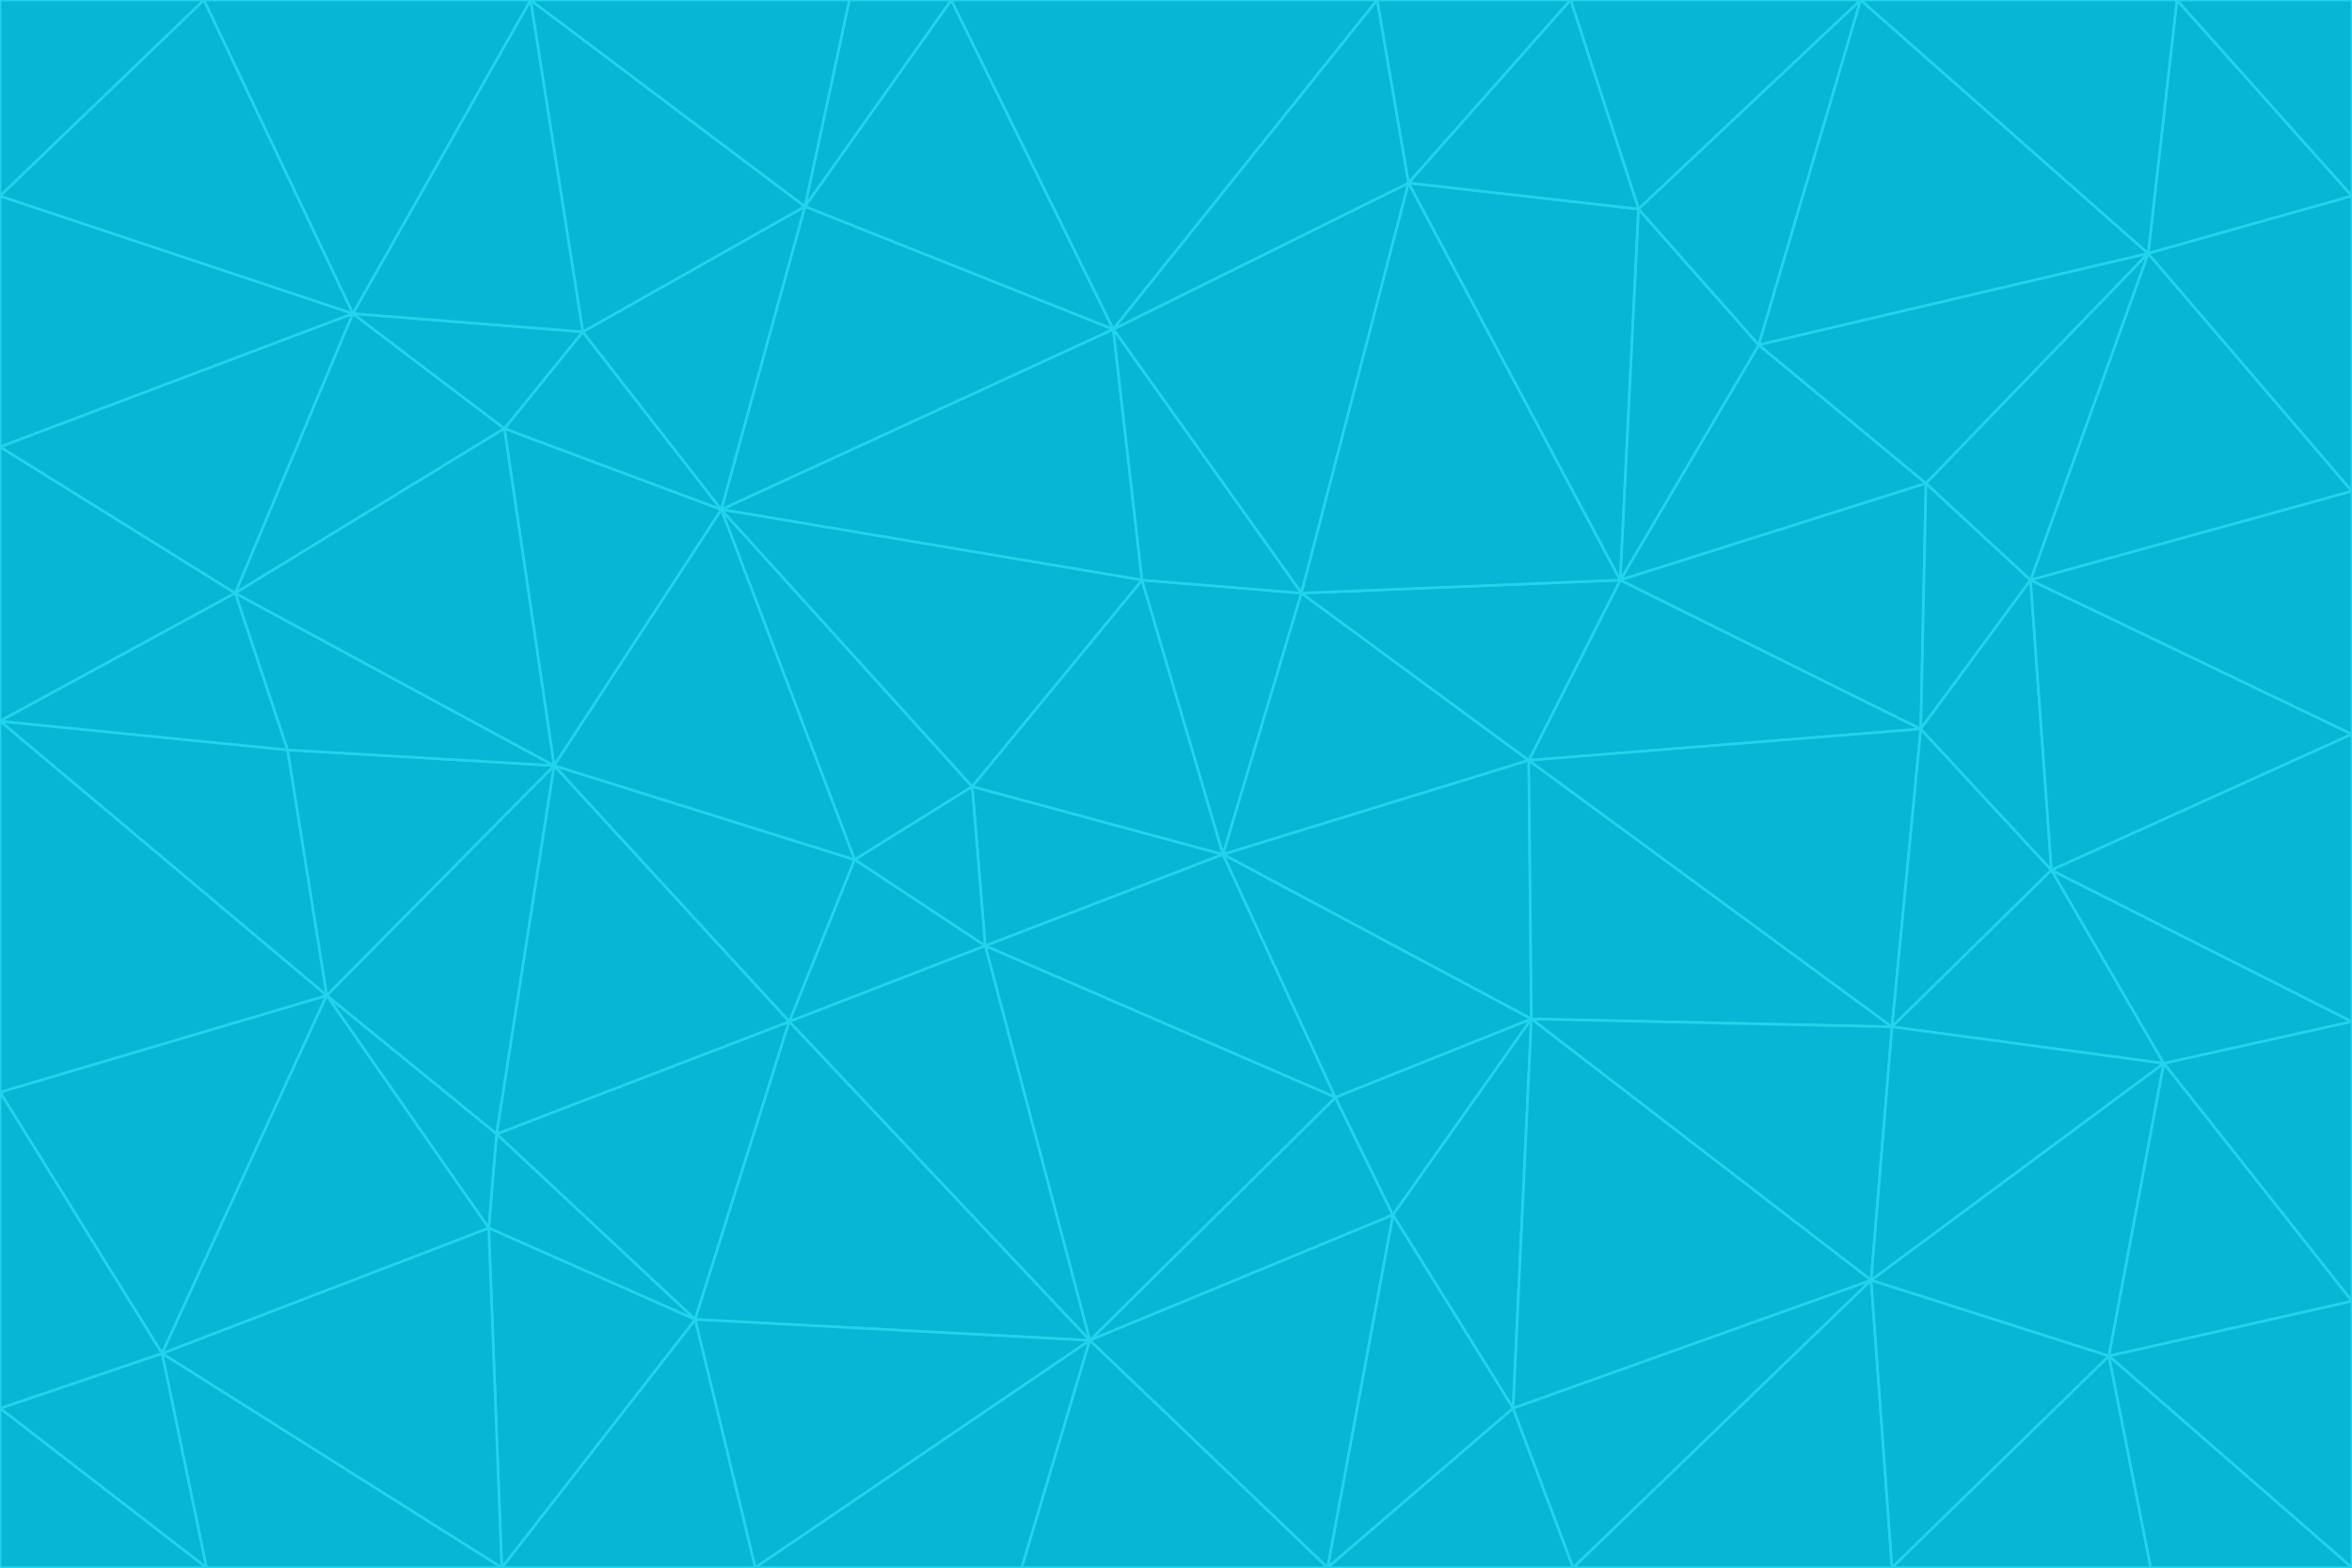 <svg id="visual" viewBox="0 0 900 600" width="900" height="600" xmlns="http://www.w3.org/2000/svg" xmlns:xlink="http://www.w3.org/1999/xlink" version="1.1"><g stroke-width="1" stroke-linejoin="bevel"><path d="M468 327L372 301L377 362Z" fill="#06b6d4" stroke="#22d3ee"></path><path d="M372 301L327 329L377 362Z" fill="#06b6d4" stroke="#22d3ee"></path><path d="M468 327L437 222L372 301Z" fill="#06b6d4" stroke="#22d3ee"></path><path d="M372 301L276 195L327 329Z" fill="#06b6d4" stroke="#22d3ee"></path><path d="M468 327L498 227L437 222Z" fill="#06b6d4" stroke="#22d3ee"></path><path d="M327 329L302 391L377 362Z" fill="#06b6d4" stroke="#22d3ee"></path><path d="M377 362L511 420L468 327Z" fill="#06b6d4" stroke="#22d3ee"></path><path d="M533 465L511 420L417 513Z" fill="#06b6d4" stroke="#22d3ee"></path><path d="M468 327L585 291L498 227Z" fill="#06b6d4" stroke="#22d3ee"></path><path d="M586 390L585 291L468 327Z" fill="#06b6d4" stroke="#22d3ee"></path><path d="M417 513L511 420L377 362Z" fill="#06b6d4" stroke="#22d3ee"></path><path d="M511 420L586 390L468 327Z" fill="#06b6d4" stroke="#22d3ee"></path><path d="M533 465L586 390L511 420Z" fill="#06b6d4" stroke="#22d3ee"></path><path d="M302 391L417 513L377 362Z" fill="#06b6d4" stroke="#22d3ee"></path><path d="M426 126L276 195L437 222Z" fill="#06b6d4" stroke="#22d3ee"></path><path d="M437 222L276 195L372 301Z" fill="#06b6d4" stroke="#22d3ee"></path><path d="M327 329L212 293L302 391Z" fill="#06b6d4" stroke="#22d3ee"></path><path d="M539 70L426 126L498 227Z" fill="#06b6d4" stroke="#22d3ee"></path><path d="M498 227L426 126L437 222Z" fill="#06b6d4" stroke="#22d3ee"></path><path d="M276 195L212 293L327 329Z" fill="#06b6d4" stroke="#22d3ee"></path><path d="M735 279L620 222L585 291Z" fill="#06b6d4" stroke="#22d3ee"></path><path d="M585 291L620 222L498 227Z" fill="#06b6d4" stroke="#22d3ee"></path><path d="M190 434L266 505L302 391Z" fill="#06b6d4" stroke="#22d3ee"></path><path d="M302 391L266 505L417 513Z" fill="#06b6d4" stroke="#22d3ee"></path><path d="M212 293L190 434L302 391Z" fill="#06b6d4" stroke="#22d3ee"></path><path d="M533 465L579 539L586 390Z" fill="#06b6d4" stroke="#22d3ee"></path><path d="M586 390L724 393L585 291Z" fill="#06b6d4" stroke="#22d3ee"></path><path d="M508 600L579 539L533 465Z" fill="#06b6d4" stroke="#22d3ee"></path><path d="M508 600L533 465L417 513Z" fill="#06b6d4" stroke="#22d3ee"></path><path d="M190 434L187 470L266 505Z" fill="#06b6d4" stroke="#22d3ee"></path><path d="M426 126L308 79L276 195Z" fill="#06b6d4" stroke="#22d3ee"></path><path d="M276 195L193 164L212 293Z" fill="#06b6d4" stroke="#22d3ee"></path><path d="M289 600L417 513L266 505Z" fill="#06b6d4" stroke="#22d3ee"></path><path d="M289 600L391 600L417 513Z" fill="#06b6d4" stroke="#22d3ee"></path><path d="M223 127L193 164L276 195Z" fill="#06b6d4" stroke="#22d3ee"></path><path d="M212 293L125 381L190 434Z" fill="#06b6d4" stroke="#22d3ee"></path><path d="M190 434L125 381L187 470Z" fill="#06b6d4" stroke="#22d3ee"></path><path d="M308 79L223 127L276 195Z" fill="#06b6d4" stroke="#22d3ee"></path><path d="M620 222L539 70L498 227Z" fill="#06b6d4" stroke="#22d3ee"></path><path d="M426 126L364 0L308 79Z" fill="#06b6d4" stroke="#22d3ee"></path><path d="M391 600L508 600L417 513Z" fill="#06b6d4" stroke="#22d3ee"></path><path d="M110 287L125 381L212 293Z" fill="#06b6d4" stroke="#22d3ee"></path><path d="M192 600L289 600L266 505Z" fill="#06b6d4" stroke="#22d3ee"></path><path d="M90 227L110 287L212 293Z" fill="#06b6d4" stroke="#22d3ee"></path><path d="M716 490L724 393L586 390Z" fill="#06b6d4" stroke="#22d3ee"></path><path d="M620 222L627 80L539 70Z" fill="#06b6d4" stroke="#22d3ee"></path><path d="M724 393L735 279L585 291Z" fill="#06b6d4" stroke="#22d3ee"></path><path d="M737 185L673 132L620 222Z" fill="#06b6d4" stroke="#22d3ee"></path><path d="M673 132L627 80L620 222Z" fill="#06b6d4" stroke="#22d3ee"></path><path d="M508 600L602 600L579 539Z" fill="#06b6d4" stroke="#22d3ee"></path><path d="M579 539L716 490L586 390Z" fill="#06b6d4" stroke="#22d3ee"></path><path d="M527 0L364 0L426 126Z" fill="#06b6d4" stroke="#22d3ee"></path><path d="M308 79L203 0L223 127Z" fill="#06b6d4" stroke="#22d3ee"></path><path d="M527 0L426 126L539 70Z" fill="#06b6d4" stroke="#22d3ee"></path><path d="M364 0L325 0L308 79Z" fill="#06b6d4" stroke="#22d3ee"></path><path d="M135 120L90 227L193 164Z" fill="#06b6d4" stroke="#22d3ee"></path><path d="M602 600L716 490L579 539Z" fill="#06b6d4" stroke="#22d3ee"></path><path d="M724 393L785 333L735 279Z" fill="#06b6d4" stroke="#22d3ee"></path><path d="M135 120L193 164L223 127Z" fill="#06b6d4" stroke="#22d3ee"></path><path d="M193 164L90 227L212 293Z" fill="#06b6d4" stroke="#22d3ee"></path><path d="M0 418L62 518L125 381Z" fill="#06b6d4" stroke="#22d3ee"></path><path d="M601 0L527 0L539 70Z" fill="#06b6d4" stroke="#22d3ee"></path><path d="M203 0L135 120L223 127Z" fill="#06b6d4" stroke="#22d3ee"></path><path d="M712 0L601 0L627 80Z" fill="#06b6d4" stroke="#22d3ee"></path><path d="M735 279L737 185L620 222Z" fill="#06b6d4" stroke="#22d3ee"></path><path d="M187 470L192 600L266 505Z" fill="#06b6d4" stroke="#22d3ee"></path><path d="M62 518L192 600L187 470Z" fill="#06b6d4" stroke="#22d3ee"></path><path d="M828 407L785 333L724 393Z" fill="#06b6d4" stroke="#22d3ee"></path><path d="M735 279L777 222L737 185Z" fill="#06b6d4" stroke="#22d3ee"></path><path d="M785 333L777 222L735 279Z" fill="#06b6d4" stroke="#22d3ee"></path><path d="M712 0L627 80L673 132Z" fill="#06b6d4" stroke="#22d3ee"></path><path d="M712 0L673 132L822 97Z" fill="#06b6d4" stroke="#22d3ee"></path><path d="M627 80L601 0L539 70Z" fill="#06b6d4" stroke="#22d3ee"></path><path d="M325 0L203 0L308 79Z" fill="#06b6d4" stroke="#22d3ee"></path><path d="M0 276L125 381L110 287Z" fill="#06b6d4" stroke="#22d3ee"></path><path d="M125 381L62 518L187 470Z" fill="#06b6d4" stroke="#22d3ee"></path><path d="M602 600L724 600L716 490Z" fill="#06b6d4" stroke="#22d3ee"></path><path d="M716 490L828 407L724 393Z" fill="#06b6d4" stroke="#22d3ee"></path><path d="M807 519L828 407L716 490Z" fill="#06b6d4" stroke="#22d3ee"></path><path d="M785 333L900 281L777 222Z" fill="#06b6d4" stroke="#22d3ee"></path><path d="M0 171L0 276L90 227Z" fill="#06b6d4" stroke="#22d3ee"></path><path d="M90 227L0 276L110 287Z" fill="#06b6d4" stroke="#22d3ee"></path><path d="M0 171L90 227L135 120Z" fill="#06b6d4" stroke="#22d3ee"></path><path d="M0 276L0 418L125 381Z" fill="#06b6d4" stroke="#22d3ee"></path><path d="M62 518L79 600L192 600Z" fill="#06b6d4" stroke="#22d3ee"></path><path d="M0 539L79 600L62 518Z" fill="#06b6d4" stroke="#22d3ee"></path><path d="M724 600L807 519L716 490Z" fill="#06b6d4" stroke="#22d3ee"></path><path d="M822 97L673 132L737 185Z" fill="#06b6d4" stroke="#22d3ee"></path><path d="M0 75L0 171L135 120Z" fill="#06b6d4" stroke="#22d3ee"></path><path d="M0 418L0 539L62 518Z" fill="#06b6d4" stroke="#22d3ee"></path><path d="M900 188L822 97L777 222Z" fill="#06b6d4" stroke="#22d3ee"></path><path d="M777 222L822 97L737 185Z" fill="#06b6d4" stroke="#22d3ee"></path><path d="M203 0L78 0L135 120Z" fill="#06b6d4" stroke="#22d3ee"></path><path d="M900 391L785 333L828 407Z" fill="#06b6d4" stroke="#22d3ee"></path><path d="M900 391L900 281L785 333Z" fill="#06b6d4" stroke="#22d3ee"></path><path d="M78 0L0 75L135 120Z" fill="#06b6d4" stroke="#22d3ee"></path><path d="M900 498L900 391L828 407Z" fill="#06b6d4" stroke="#22d3ee"></path><path d="M724 600L823 600L807 519Z" fill="#06b6d4" stroke="#22d3ee"></path><path d="M807 519L900 498L828 407Z" fill="#06b6d4" stroke="#22d3ee"></path><path d="M0 539L0 600L79 600Z" fill="#06b6d4" stroke="#22d3ee"></path><path d="M900 281L900 188L777 222Z" fill="#06b6d4" stroke="#22d3ee"></path><path d="M900 600L900 498L807 519Z" fill="#06b6d4" stroke="#22d3ee"></path><path d="M78 0L0 0L0 75Z" fill="#06b6d4" stroke="#22d3ee"></path><path d="M900 75L833 0L822 97Z" fill="#06b6d4" stroke="#22d3ee"></path><path d="M822 97L833 0L712 0Z" fill="#06b6d4" stroke="#22d3ee"></path><path d="M900 188L900 75L822 97Z" fill="#06b6d4" stroke="#22d3ee"></path><path d="M823 600L900 600L807 519Z" fill="#06b6d4" stroke="#22d3ee"></path><path d="M900 75L900 0L833 0Z" fill="#06b6d4" stroke="#22d3ee"></path></g></svg>